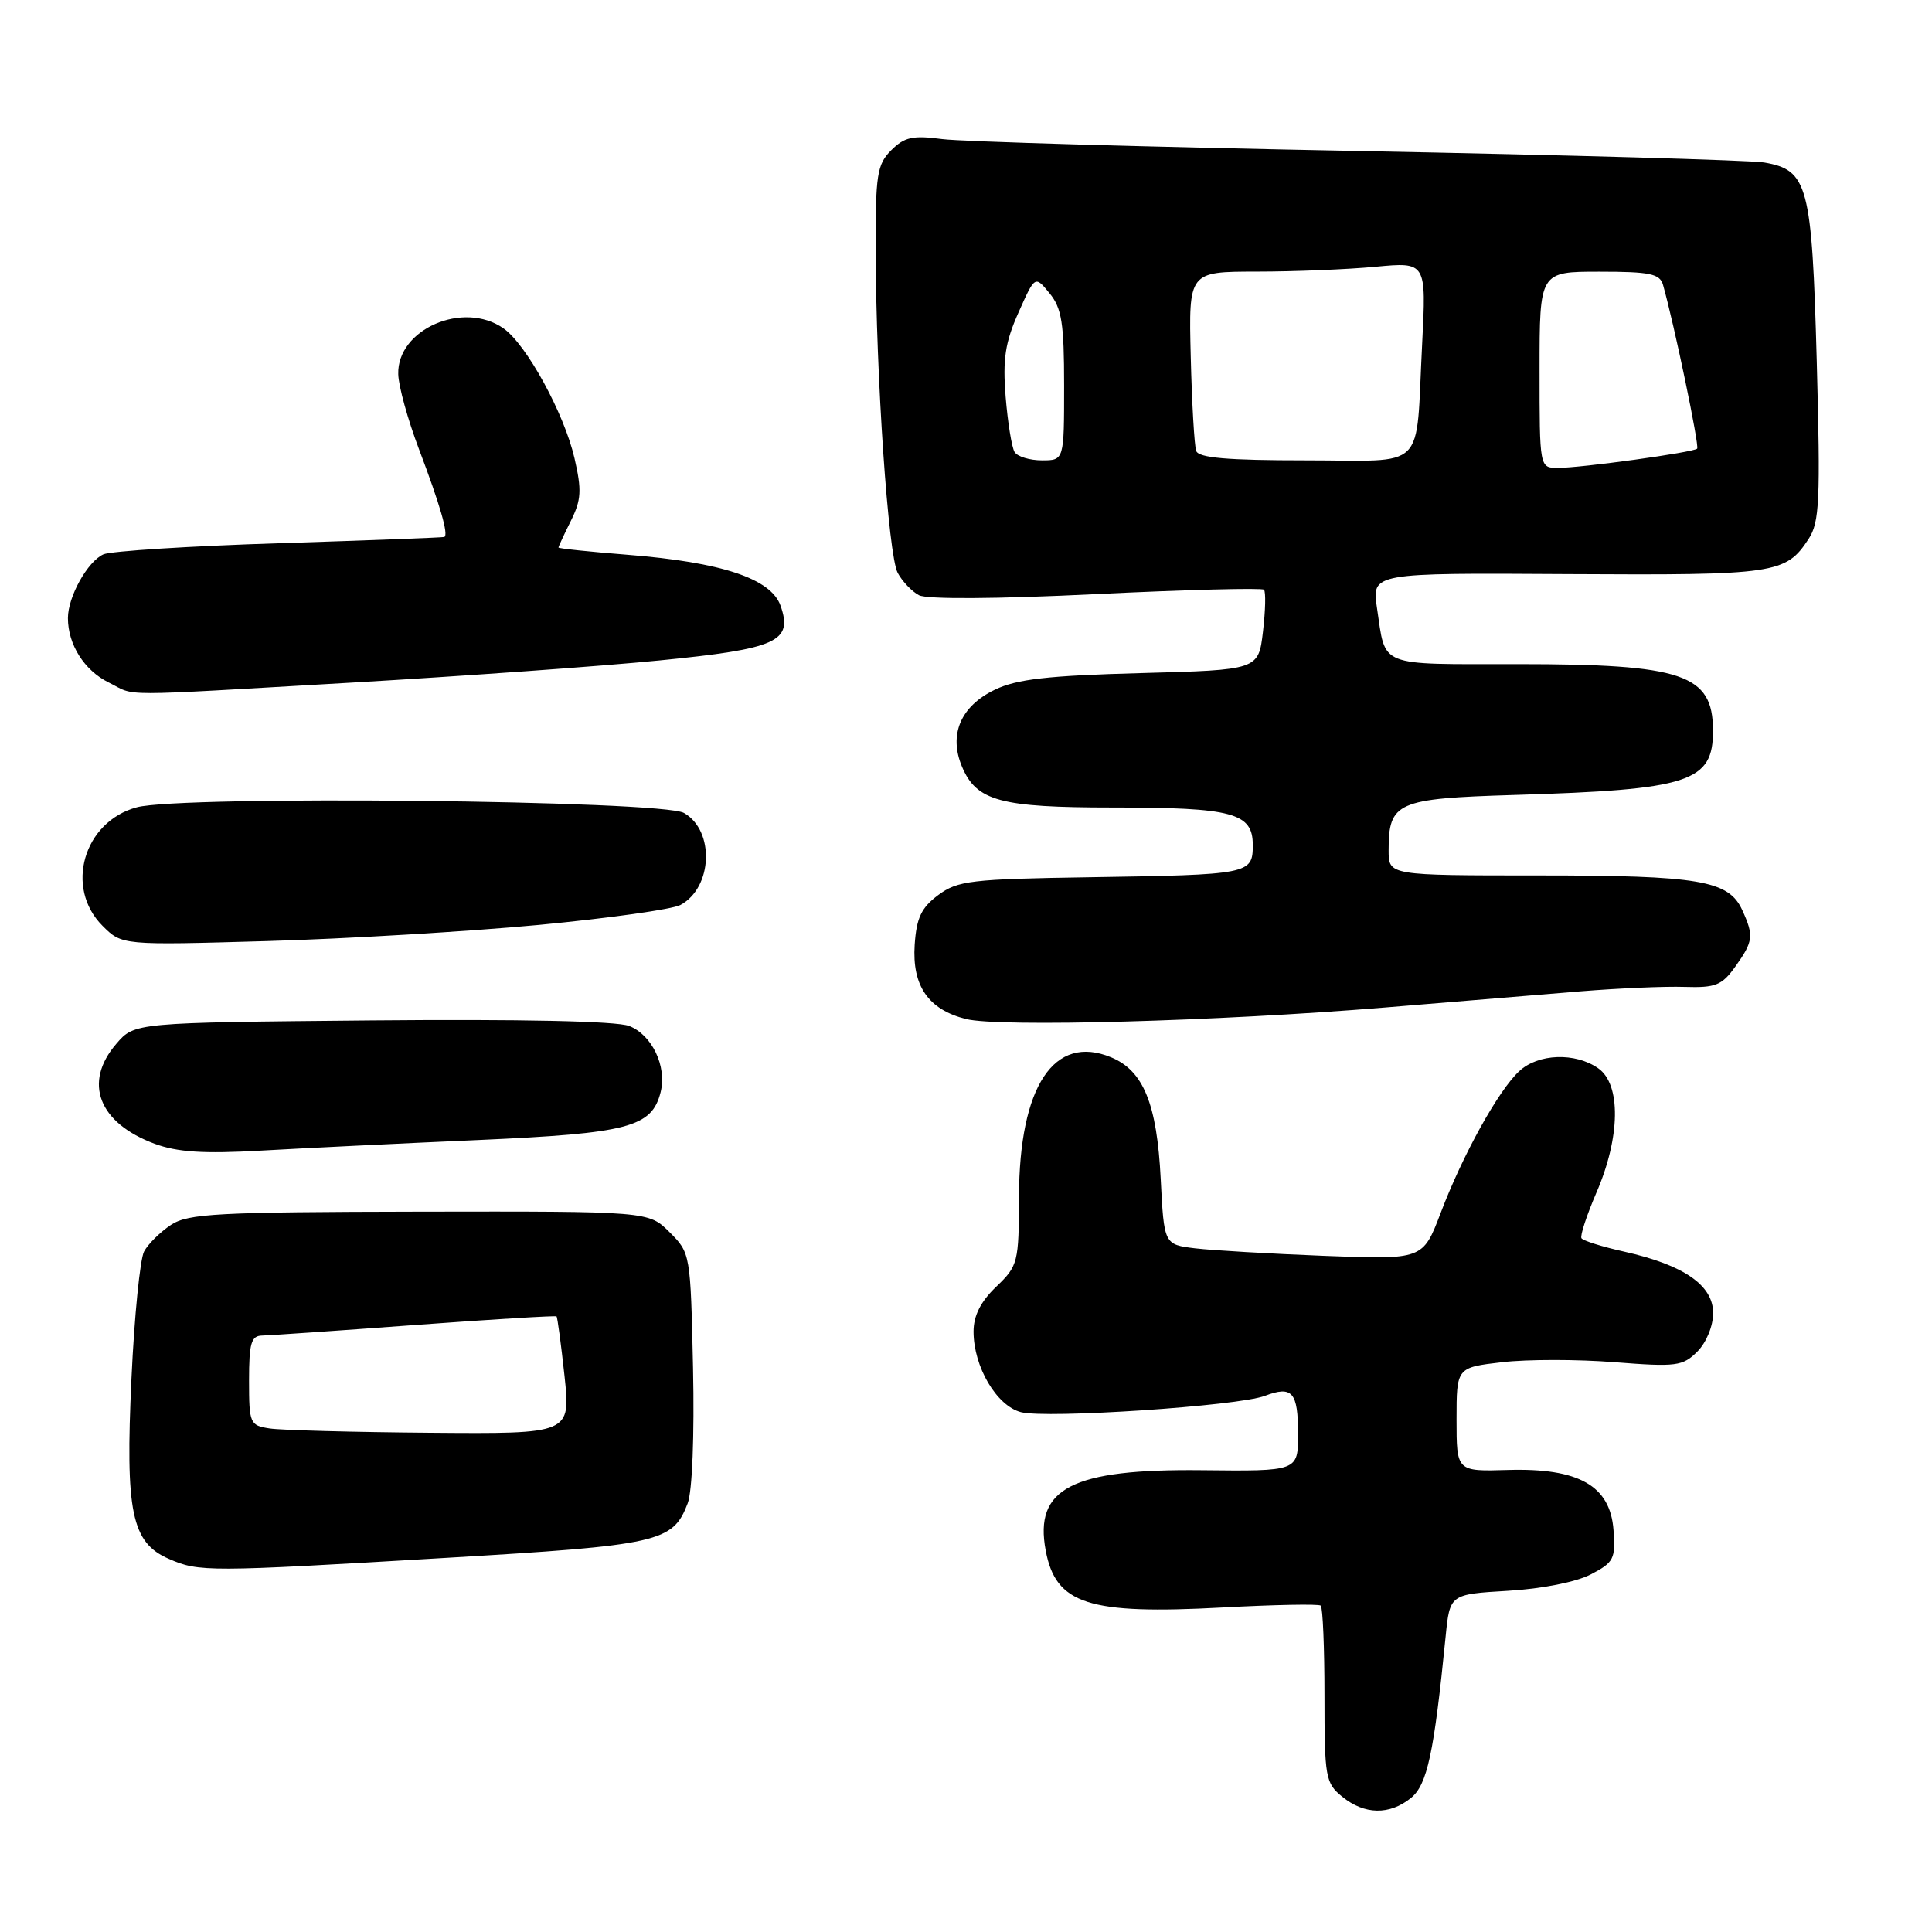 <?xml version="1.0" encoding="UTF-8" standalone="no"?>
<!DOCTYPE svg PUBLIC "-//W3C//DTD SVG 1.1//EN" "http://www.w3.org/Graphics/SVG/1.1/DTD/svg11.dtd" >
<svg xmlns="http://www.w3.org/2000/svg" xmlns:xlink="http://www.w3.org/1999/xlink" version="1.1" viewBox="0 0 256 256">
 <g >
 <path fill="currentColor"
d=" M 186.95 238.25 C 189.12 236.49 190.01 232.35 191.55 216.88 C 192.11 211.25 192.11 211.25 199.81 210.79 C 204.31 210.53 208.87 209.62 210.80 208.61 C 213.84 207.03 214.08 206.55 213.80 202.75 C 213.37 196.86 209.21 194.50 199.79 194.78 C 193.00 194.98 193.00 194.98 193.00 188.09 C 193.00 181.20 193.00 181.20 199.04 180.50 C 202.36 180.11 209.07 180.11 213.94 180.50 C 222.12 181.14 222.97 181.03 224.90 179.10 C 226.10 177.90 227.00 175.71 227.00 173.99 C 227.00 170.30 223.12 167.62 215.22 165.85 C 212.30 165.20 209.75 164.40 209.55 164.07 C 209.35 163.75 210.25 161.01 211.55 157.99 C 214.71 150.67 214.81 143.68 211.78 141.56 C 208.73 139.42 203.80 139.60 201.30 141.94 C 198.53 144.51 193.81 153.04 190.90 160.71 C 188.54 166.91 188.54 166.91 175.52 166.41 C 168.36 166.13 160.64 165.68 158.37 165.41 C 154.24 164.91 154.24 164.91 153.80 156.21 C 153.30 146.26 151.51 141.87 147.23 140.10 C 139.67 136.97 135.06 143.95 135.02 158.56 C 135.00 167.31 134.90 167.72 132.00 170.50 C 129.94 172.47 129.00 174.34 129.00 176.44 C 129.00 181.10 132.05 186.28 135.28 187.12 C 138.68 188.00 164.05 186.31 167.60 184.96 C 171.24 183.58 172.00 184.45 172.00 190.03 C 172.00 194.95 172.00 194.95 159.25 194.81 C 142.03 194.62 137.01 197.20 138.56 205.45 C 139.89 212.57 144.20 213.96 162.00 213.00 C 168.88 212.63 174.72 212.52 175.00 212.75 C 175.28 212.98 175.50 218.35 175.50 224.67 C 175.50 235.55 175.63 236.27 177.86 238.08 C 180.80 240.47 184.12 240.53 186.95 238.25 Z  M 59.00 206.43 C 87.39 204.75 89.15 204.36 91.12 199.20 C 91.73 197.62 92.02 190.20 91.83 181.27 C 91.50 166.14 91.48 166.02 88.72 163.27 C 85.94 160.50 85.94 160.50 55.60 160.55 C 28.80 160.60 24.95 160.80 22.66 162.30 C 21.24 163.24 19.63 164.82 19.09 165.83 C 18.56 166.83 17.80 174.39 17.42 182.64 C 16.59 200.35 17.43 204.41 22.36 206.55 C 26.39 208.31 27.43 208.30 59.00 206.43 Z  M 63.38 151.06 C 83.31 150.17 86.37 149.37 87.54 144.70 C 88.39 141.29 86.38 137.10 83.35 135.94 C 81.66 135.30 68.94 135.03 49.24 135.21 C 17.82 135.50 17.82 135.50 15.41 138.31 C 10.99 143.44 13.05 148.80 20.50 151.56 C 23.52 152.67 26.99 152.90 34.63 152.46 C 40.21 152.14 53.14 151.51 63.38 151.06 Z  M 183.50 133.50 C 192.85 132.73 204.55 131.76 209.50 131.35 C 214.45 130.95 220.62 130.68 223.21 130.77 C 227.34 130.90 228.17 130.56 229.96 128.05 C 232.32 124.74 232.41 123.99 230.86 120.60 C 229.07 116.66 225.20 116.00 203.85 116.00 C 184.00 116.00 184.00 116.00 184.00 112.69 C 184.00 106.29 185.08 105.81 200.57 105.34 C 223.95 104.64 227.02 103.64 226.98 96.75 C 226.95 89.34 223.00 88.00 201.14 88.00 C 182.38 88.00 183.65 88.50 182.46 80.58 C 181.76 75.91 181.76 75.91 207.74 76.07 C 235.31 76.23 236.62 76.04 239.65 71.41 C 241.10 69.19 241.23 66.36 240.73 47.89 C 240.09 24.49 239.57 22.53 233.76 21.53 C 231.97 21.23 207.78 20.54 180.00 20.01 C 152.22 19.48 127.40 18.77 124.84 18.43 C 120.95 17.91 119.84 18.16 118.09 19.91 C 116.21 21.79 116.00 23.15 116.03 33.25 C 116.07 49.84 117.69 73.56 118.95 75.91 C 119.55 77.03 120.82 78.37 121.77 78.87 C 122.82 79.42 132.04 79.37 145.25 78.72 C 157.21 78.14 167.21 77.88 167.48 78.14 C 167.74 78.40 167.68 80.90 167.35 83.69 C 166.75 88.77 166.75 88.77 151.12 89.19 C 138.84 89.52 134.71 89.99 131.82 91.39 C 127.29 93.57 125.68 97.34 127.47 101.59 C 129.39 106.15 132.54 107.00 147.48 107.00 C 163.36 107.00 166.00 107.71 166.00 111.96 C 166.00 115.84 165.62 115.91 144.32 116.24 C 128.66 116.48 126.89 116.69 124.32 118.60 C 122.08 120.27 121.44 121.62 121.20 125.18 C 120.84 130.64 123.01 133.78 128.02 135.03 C 132.41 136.12 161.28 135.33 183.50 133.50 Z  M 71.35 122.56 C 80.62 121.68 89.08 120.49 90.15 119.92 C 94.43 117.63 94.74 110.07 90.63 107.72 C 87.71 106.05 24.01 105.38 18.13 106.97 C 11.07 108.87 8.53 117.62 13.58 122.67 C 16.16 125.25 16.16 125.25 35.33 124.70 C 45.87 124.40 62.08 123.43 71.35 122.56 Z  M 46.59 90.45 C 61.39 89.59 79.75 88.27 87.40 87.51 C 102.98 85.97 105.09 85.01 103.43 80.27 C 102.17 76.67 95.64 74.50 83.16 73.51 C 78.12 73.11 74.00 72.68 74.00 72.55 C 74.00 72.42 74.74 70.83 75.64 69.02 C 77.03 66.23 77.10 64.96 76.12 60.70 C 74.75 54.77 69.76 45.64 66.71 43.51 C 61.40 39.79 52.60 43.63 52.77 49.58 C 52.81 51.19 54.05 55.65 55.51 59.50 C 58.32 66.91 59.47 70.90 58.87 71.15 C 58.66 71.23 48.83 71.60 37.00 71.98 C 25.17 72.35 14.70 73.02 13.71 73.45 C 11.61 74.38 9.00 79.06 9.00 81.90 C 9.00 85.40 11.17 88.83 14.38 90.42 C 18.19 92.30 14.60 92.29 46.59 90.45 Z  M 35.75 189.28 C 33.11 188.88 33.00 188.64 33.00 182.93 C 33.00 177.96 33.28 176.99 34.75 176.97 C 35.71 176.95 44.83 176.32 55.00 175.57 C 65.17 174.82 73.61 174.31 73.74 174.43 C 73.87 174.54 74.34 178.10 74.80 182.32 C 75.62 190.00 75.62 190.00 57.06 189.85 C 46.85 189.77 37.26 189.51 35.75 189.28 Z  M 204.00 49.00 C 204.00 36.00 204.00 36.00 211.93 36.00 C 218.63 36.00 219.94 36.27 220.36 37.75 C 221.85 43.01 225.21 59.13 224.88 59.45 C 224.38 59.95 209.54 62.00 206.43 62.00 C 204.00 62.00 204.00 62.00 204.00 49.00 Z  M 134.44 59.90 C 134.06 59.29 133.53 55.99 133.25 52.57 C 132.85 47.58 133.19 45.37 134.95 41.42 C 137.14 36.50 137.14 36.50 139.07 38.86 C 140.69 40.84 141.00 42.82 141.00 51.11 C 141.00 61.00 141.00 61.00 138.06 61.00 C 136.44 61.00 134.81 60.50 134.44 59.90 Z  M 158.50 59.75 C 158.26 59.06 157.93 53.44 157.78 47.25 C 157.50 36.00 157.50 36.00 166.50 35.99 C 171.45 35.99 178.54 35.70 182.25 35.35 C 189.00 34.71 189.00 34.71 188.44 45.61 C 187.55 62.74 189.30 61.00 172.95 61.00 C 162.64 61.00 158.82 60.67 158.50 59.75 Z "/>
</g>
</svg>
